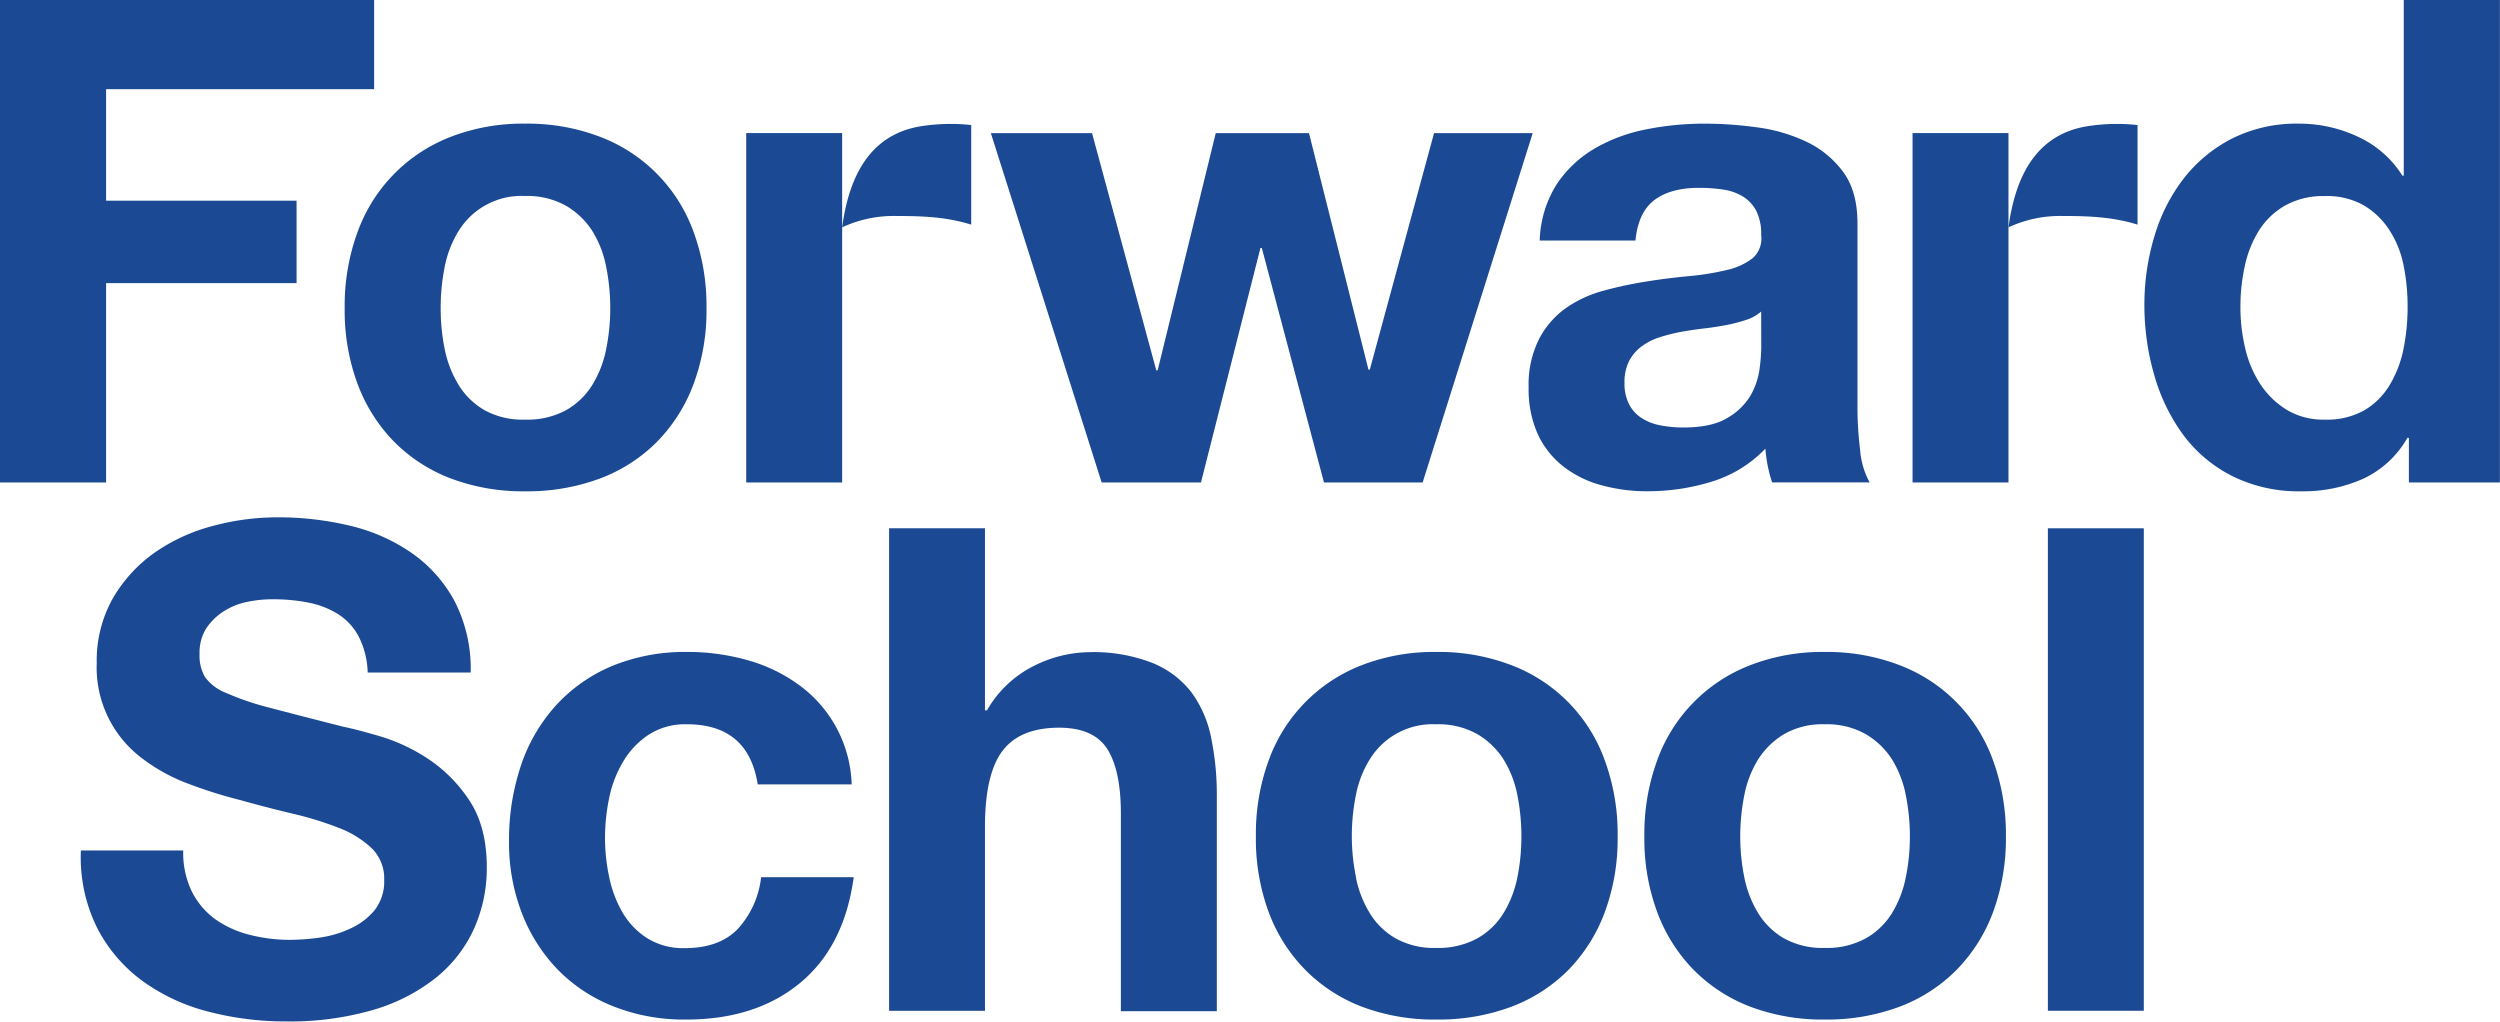 <svg xmlns="http://www.w3.org/2000/svg" viewBox="0 0 467.02 190.84"><defs><style>.cls-1{fill:#1b4994;}</style></defs><g id="Laag_2" data-name="Laag 2"><g id="Layer_1" data-name="Layer 1"><path class="cls-1" d="M35.87,166.61a14.35,14.35,0,0,0,4.35,5.11,19,19,0,0,0,6.38,2.9,30.14,30.14,0,0,0,7.57.95,40.09,40.09,0,0,0,5.68-.44,20,20,0,0,0,5.68-1.71A12.4,12.4,0,0,0,70,170a8.69,8.69,0,0,0,1.77-5.62,7.89,7.89,0,0,0-2.34-5.93,18.51,18.51,0,0,0-6.12-3.79A61.93,61.93,0,0,0,54.68,152q-4.8-1.14-9.72-2.52a86,86,0,0,1-9.85-3.1,33.24,33.24,0,0,1-8.58-4.73,21.19,21.19,0,0,1-8.46-17.8,23.72,23.72,0,0,1,3-12.06,27.07,27.07,0,0,1,7.77-8.52,34,34,0,0,1,10.85-5,46.35,46.35,0,0,1,12.12-1.63,57.43,57.43,0,0,1,13.57,1.57,33.82,33.82,0,0,1,11.55,5.11,25.91,25.91,0,0,1,8,9,27.65,27.65,0,0,1,3,13.32H68.69A15.91,15.91,0,0,0,67,118.89a11.07,11.07,0,0,0-3.85-4.17,16.27,16.27,0,0,0-5.49-2.14,33.82,33.82,0,0,0-6.75-.63,23,23,0,0,0-4.8.5,12.86,12.86,0,0,0-4.35,1.77,10.87,10.87,0,0,0-3.22,3.15,8.5,8.5,0,0,0-1.26,4.8,8,8,0,0,0,1,4.29,8.87,8.87,0,0,0,4,3,50.67,50.67,0,0,0,8.21,2.78q5.23,1.38,13.69,3.53c1.69.34,4,.95,7,1.83a34,34,0,0,1,8.9,4.23,27.19,27.19,0,0,1,7.64,7.76q3.21,4.88,3.22,12.44a27.73,27.73,0,0,1-2.4,11.49,25.08,25.08,0,0,1-7.13,9.15,34.28,34.28,0,0,1-11.74,6,55.6,55.6,0,0,1-16.23,2.14A57,57,0,0,1,39,189a36.26,36.26,0,0,1-12.37-5.74,28.24,28.24,0,0,1-8.52-10,29.62,29.62,0,0,1-3-14.39H34.23A16.52,16.52,0,0,0,35.87,166.61Z"/><path class="cls-1" d="M128.29,135.3a12.52,12.52,0,0,0-7.19,2,15.26,15.26,0,0,0-4.73,5.05,21.43,21.43,0,0,0-2.59,6.81,36.72,36.72,0,0,0-.76,7.39,35.09,35.09,0,0,0,.76,7.19,22.06,22.06,0,0,0,2.46,6.63,14.19,14.19,0,0,0,4.61,4.86,12.66,12.66,0,0,0,7.07,1.89q6.44,0,9.91-3.59a17.09,17.09,0,0,0,4.35-9.66h17.3q-1.77,13-10.1,19.82T128,190.46A35.72,35.72,0,0,1,114.6,188a29.76,29.76,0,0,1-10.42-6.88,31.42,31.42,0,0,1-6.69-10.54,36.51,36.51,0,0,1-2.4-13.44,43.56,43.56,0,0,1,2.21-14.08,31.63,31.63,0,0,1,6.51-11.23,29.74,29.74,0,0,1,10.47-7.39,35.76,35.76,0,0,1,14.14-2.65,40.87,40.87,0,0,1,11.17,1.52,29.85,29.85,0,0,1,9.6,4.6,23.83,23.83,0,0,1,9.91,18.62H141.55Q139.78,135.29,128.29,135.3Z"/><path class="cls-1" d="M184,98.69v34h.38a20.78,20.78,0,0,1,8.71-8.27,23.62,23.62,0,0,1,10.36-2.59,30.34,30.34,0,0,1,11.8,2,17.52,17.52,0,0,1,7.26,5.42,21.24,21.24,0,0,1,3.72,8.46,52.35,52.35,0,0,1,1.08,11.05v40.14H209.39V152q0-8.07-2.53-12.06t-9-4q-7.32,0-10.6,4.35T184,154.61v34.21H166.09V98.69Z"/><path class="cls-1" d="M237,142.05a29.92,29.92,0,0,1,17.42-17.8,37.36,37.36,0,0,1,13.89-2.46,37.83,37.83,0,0,1,14,2.46,29.73,29.73,0,0,1,17.48,17.8,40,40,0,0,1,2.4,14.2,39.53,39.53,0,0,1-2.4,14.14A30.65,30.65,0,0,1,293,181.18a29.81,29.81,0,0,1-10.67,6.89,38.89,38.89,0,0,1-14,2.39,38.4,38.4,0,0,1-13.89-2.39,29.88,29.88,0,0,1-10.6-6.89A30.53,30.53,0,0,1,237,170.39a39.53,39.53,0,0,1-2.39-14.14A40,40,0,0,1,237,142.05Zm16.29,21.84a20.29,20.29,0,0,0,2.59,6.69,13.6,13.6,0,0,0,4.86,4.73,14.78,14.78,0,0,0,7.57,1.77,15.2,15.2,0,0,0,7.64-1.77,13.53,13.53,0,0,0,4.92-4.73,20.51,20.51,0,0,0,2.59-6.69,38.59,38.59,0,0,0,.75-7.64,39.65,39.65,0,0,0-.75-7.7,19.83,19.83,0,0,0-2.59-6.69,14.4,14.4,0,0,0-4.92-4.73,14.8,14.8,0,0,0-7.64-1.83,13.79,13.79,0,0,0-12.43,6.56,19.62,19.62,0,0,0-2.59,6.69,38.89,38.89,0,0,0-.76,7.7A37.86,37.86,0,0,0,253.32,163.89Z"/><path class="cls-1" d="M309.57,142.05A29.85,29.85,0,0,1,327,124.25a37.26,37.26,0,0,1,13.88-2.46,37.75,37.75,0,0,1,13.95,2.46,29.78,29.78,0,0,1,17.49,17.8,40.25,40.25,0,0,1,2.4,14.2,39.75,39.75,0,0,1-2.4,14.14,30.53,30.53,0,0,1-6.82,10.79,29.73,29.73,0,0,1-10.67,6.89,38.81,38.81,0,0,1-13.95,2.39A38.31,38.31,0,0,1,327,188.07a29.83,29.83,0,0,1-10.61-6.89,30.65,30.65,0,0,1-6.81-10.79,39.53,39.53,0,0,1-2.4-14.14A40,40,0,0,1,309.57,142.05Zm16.28,21.84a20.51,20.51,0,0,0,2.59,6.69,13.68,13.68,0,0,0,4.86,4.73,14.8,14.8,0,0,0,7.57,1.77,15.18,15.18,0,0,0,7.64-1.77,13.64,13.64,0,0,0,4.93-4.73,20.49,20.49,0,0,0,2.58-6.69,37.86,37.86,0,0,0,.76-7.64,38.89,38.89,0,0,0-.76-7.7,19.82,19.82,0,0,0-2.58-6.69,14.52,14.52,0,0,0-4.93-4.73,14.78,14.78,0,0,0-7.64-1.83,14.41,14.41,0,0,0-7.57,1.83,14.57,14.57,0,0,0-4.86,4.73,19.83,19.83,0,0,0-2.59,6.69,39.65,39.65,0,0,0-.76,7.7A38.59,38.59,0,0,0,325.85,163.89Z"/><path class="cls-1" d="M400.48,98.69v90.13H382.56V98.69Z"/><path class="cls-1" d="M69.89,0V16.66H19.82V37.49H55.4v15.4H19.82V90.13H0V0Z"/><path class="cls-1" d="M66.79,43.36a29.92,29.92,0,0,1,17.42-17.8A37.28,37.28,0,0,1,98.1,23.1a37.83,37.83,0,0,1,14,2.46,29.8,29.8,0,0,1,17.48,17.8,40.08,40.08,0,0,1,2.4,14.21,39.48,39.48,0,0,1-2.4,14.13,30.66,30.66,0,0,1-6.82,10.8,29.66,29.66,0,0,1-10.66,6.88,38.89,38.89,0,0,1-14,2.4,38.32,38.32,0,0,1-13.89-2.4,29.77,29.77,0,0,1-10.6-6.88,30.66,30.66,0,0,1-6.82-10.8,39.48,39.48,0,0,1-2.4-14.13A40.08,40.08,0,0,1,66.79,43.36ZM83.07,65.2a20.42,20.42,0,0,0,2.59,6.69,13.79,13.79,0,0,0,4.86,4.74,14.84,14.84,0,0,0,7.58,1.76,15.2,15.2,0,0,0,7.64-1.76,13.72,13.72,0,0,0,4.92-4.74,20.19,20.19,0,0,0,2.58-6.69,37.83,37.83,0,0,0,.76-7.63,38.92,38.92,0,0,0-.76-7.71,19.61,19.61,0,0,0-2.58-6.69,14.48,14.48,0,0,0-4.92-4.73,14.8,14.8,0,0,0-7.64-1.83,13.79,13.79,0,0,0-12.44,6.56,19.83,19.83,0,0,0-2.59,6.69,39.67,39.67,0,0,0-.75,7.71A38.56,38.56,0,0,0,83.07,65.2Z"/><path class="cls-1" d="M247.33,90.13l-11.61-43.8h-.26l-11.11,43.8H205.8L185.1,24.87H204l12,44.31h.26l10.85-44.31h17.42l11.11,44.18h.25l12-44.18h18.43L265.76,90.13Z"/><path class="cls-1" d="M287.63,44.94a20.82,20.82,0,0,1,3.15-10.48,21.63,21.63,0,0,1,7.07-6.69,31,31,0,0,1,9.66-3.6A55.22,55.22,0,0,1,318.3,23.1a72.07,72.07,0,0,1,10,.7,30.63,30.63,0,0,1,9.22,2.71,18.16,18.16,0,0,1,6.81,5.62q2.65,3.6,2.66,9.53v34a67.75,67.75,0,0,0,.5,8.46,15.13,15.13,0,0,0,1.77,6H331.05a25.09,25.09,0,0,1-.82-3.09,26,26,0,0,1-.44-3.22A23.35,23.35,0,0,1,319.69,90a40.49,40.49,0,0,1-11.87,1.77,32,32,0,0,1-8.71-1.14A20,20,0,0,1,292,87.1a16.28,16.28,0,0,1-4.73-6,20.49,20.49,0,0,1-1.71-8.72,19,19,0,0,1,2-9.15,16.4,16.4,0,0,1,5.05-5.74,22.52,22.52,0,0,1,7.07-3.22,74.12,74.12,0,0,1,8-1.7c2.7-.43,5.35-.76,8-1a49.49,49.49,0,0,0,6.94-1.14,12.17,12.17,0,0,0,4.8-2.21A4.86,4.86,0,0,0,329,43.93a9.56,9.56,0,0,0-.95-4.61,7,7,0,0,0-2.52-2.65,9.92,9.92,0,0,0-3.66-1.26,30.07,30.07,0,0,0-4.48-.32q-5.31,0-8.33,2.28c-2,1.51-3.2,4-3.54,7.57ZM329,58.2a7.93,7.93,0,0,1-2.84,1.57,28.72,28.72,0,0,1-3.66.95c-1.31.25-2.68.47-4.1.63s-2.87.38-4.3.63a34,34,0,0,0-4,1,11.48,11.48,0,0,0-3.41,1.71,8.07,8.07,0,0,0-2.34,2.71,8.74,8.74,0,0,0-.88,4.17,8.44,8.44,0,0,0,.88,4,6.78,6.78,0,0,0,2.4,2.58,9.91,9.91,0,0,0,3.54,1.33,22.66,22.66,0,0,0,4.16.38c3.54,0,6.27-.59,8.21-1.77A11.92,11.92,0,0,0,327,73.91a13.6,13.6,0,0,0,1.7-5,34.62,34.62,0,0,0,.32-4Z"/><path class="cls-1" d="M449.72,81.8a18.46,18.46,0,0,1-8.27,7.64,27.46,27.46,0,0,1-11.55,2.34A27.87,27.87,0,0,1,417,88.93a25.92,25.92,0,0,1-9.15-7.69,34.91,34.91,0,0,1-5.42-11.18,46.91,46.91,0,0,1-1.84-13.13,44,44,0,0,1,1.84-12.68,33,33,0,0,1,5.42-10.8,27.2,27.2,0,0,1,9-7.51,26.9,26.9,0,0,1,12.62-2.84,25.72,25.72,0,0,1,11.05,2.46,19.31,19.31,0,0,1,8.27,7.26h.25V0H467V90.13H450V81.8ZM449,49.55A18.79,18.79,0,0,0,446.37,43a14.54,14.54,0,0,0-4.73-4.6,13.85,13.85,0,0,0-7.32-1.77,14.54,14.54,0,0,0-7.45,1.77A13.94,13.94,0,0,0,422,43.05a20.61,20.61,0,0,0-2.65,6.63,35.77,35.77,0,0,0-.82,7.76,33.14,33.14,0,0,0,.88,7.57,20.81,20.81,0,0,0,2.84,6.76,15.86,15.86,0,0,0,4.93,4.79,13.31,13.31,0,0,0,7.13,1.83,14.24,14.24,0,0,0,7.39-1.76,13.51,13.51,0,0,0,4.73-4.74A21,21,0,0,0,449,65.14a39.39,39.39,0,0,0,.76-7.83A38.47,38.47,0,0,0,449,49.55Z"/><path class="cls-1" d="M167.48,40.35a22.8,22.8,0,0,0-10.16,2.12c1.55-11.57,6.63-17.91,15.51-19a35.27,35.27,0,0,1,8.6-.11v18.6C176.78,40.51,172.27,40.35,167.48,40.35Z"/><rect class="cls-1" x="139.4" y="24.86" width="17.92" height="65.27"/><path class="cls-1" d="M385.36,40.35a22.8,22.8,0,0,0-10.16,2.12c1.55-11.57,6.63-17.91,15.51-19a35.27,35.27,0,0,1,8.6-.11v18.6C394.66,40.51,390.15,40.35,385.36,40.35Z"/><rect class="cls-1" x="357.28" y="24.86" width="17.92" height="65.27"/></g></g></svg>